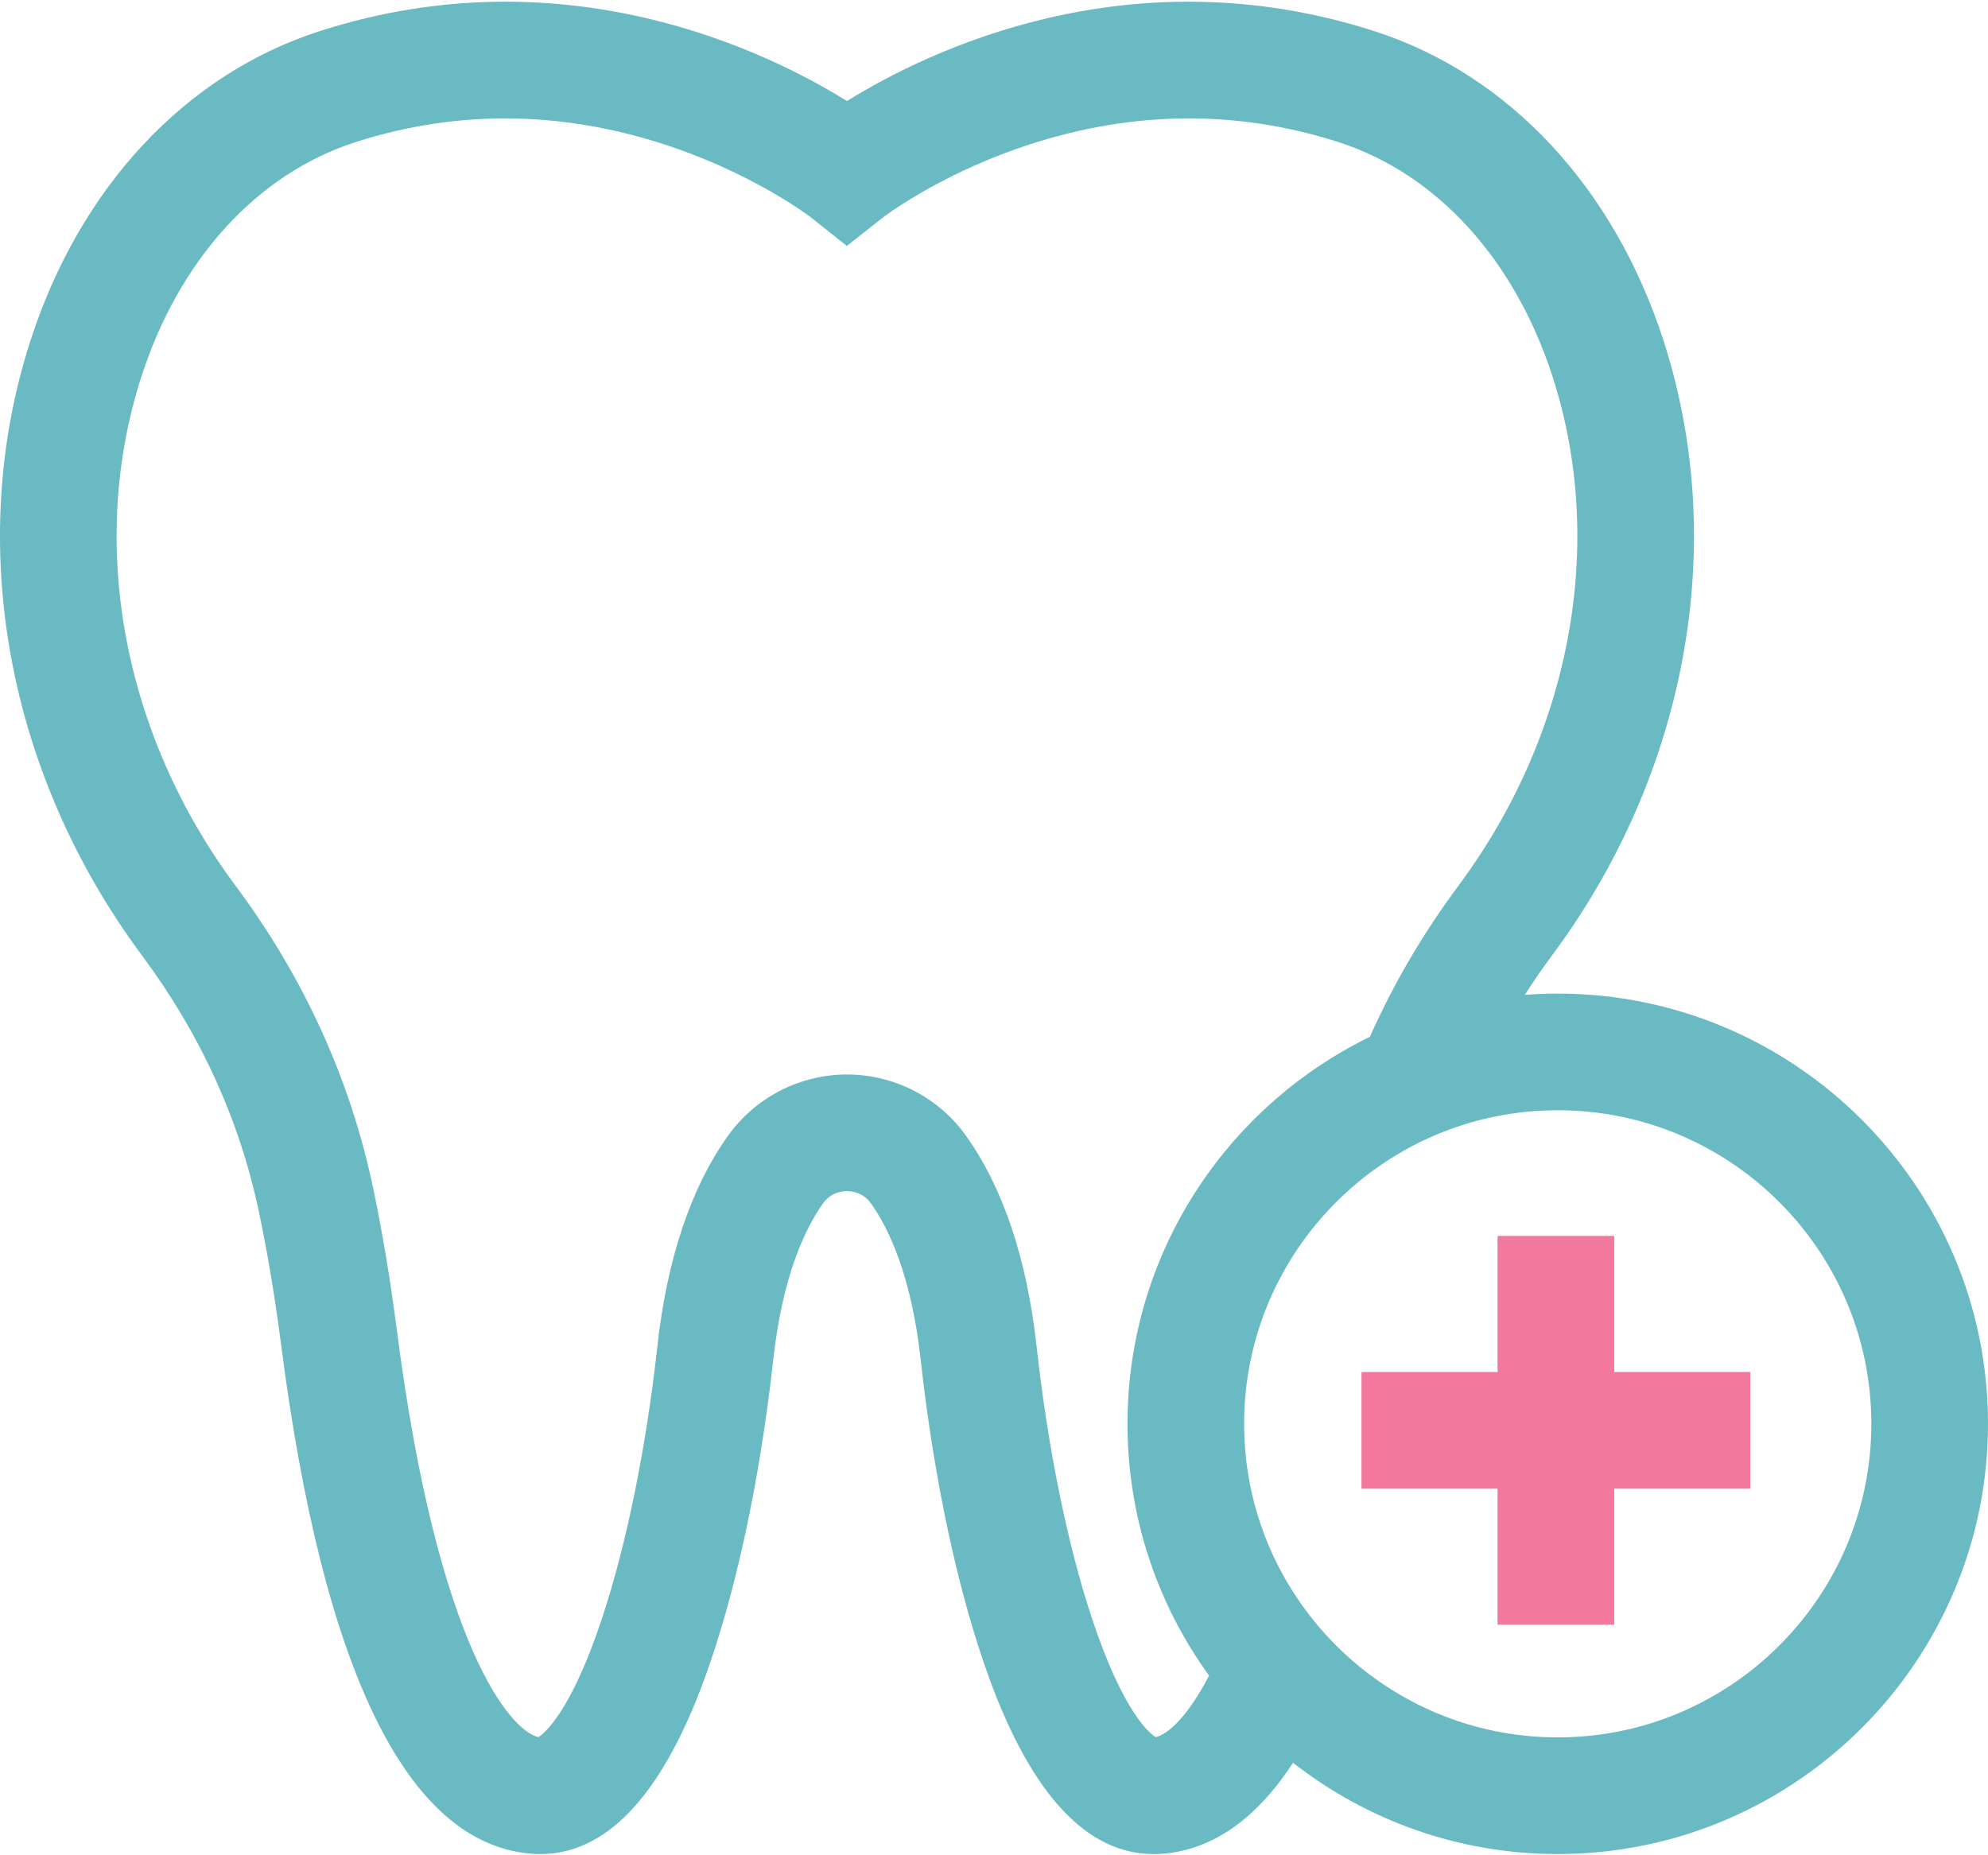 <?xml version="1.0" encoding="UTF-8"?>
<svg width="60px" height="56px" viewBox="0 0 60 56" version="1.1" xmlns="http://www.w3.org/2000/svg" xmlns:xlink="http://www.w3.org/1999/xlink">
    <!-- Generator: Sketch 50 (54983) - http://www.bohemiancoding.com/sketch -->
    <title>039-tooth-1</title>
    <desc>Created with Sketch.</desc>
    <defs></defs>
    <g id="Page-1" stroke="none" stroke-width="1" fill="none" fill-rule="evenodd">
        <g id="Leistungen-Cards" transform="translate(-164, -459)" fill-rule="nonzero">
            <g id="Group-Copy-2" transform="translate(147, 423)">
                <g id="Group-10-Copy-9">
                    <g id="039-tooth-1" transform="translate(17, 36)">
                        <path d="M47.014,29.991 C46.68,29.991 46.348,30.004 46.02,30.029 C46.279,29.625 46.551,29.229 46.84,28.841 C50.918,23.356 52.181,16.432 50.219,10.319 C48.724,5.66 45.532,2.239 41.464,0.935 C34.065,-1.438 27.966,1.557 25.563,3.05 C23.161,1.557 17.061,-1.438 9.663,0.935 C5.593,2.24 2.401,5.661 0.906,10.322 C-1.056,16.437 0.21,23.363 4.292,28.849 C6.044,31.204 7.228,33.799 7.811,36.563 C8.07,37.786 8.297,39.143 8.485,40.595 C9.75,50.412 12.264,55.577 15.956,55.946 C18.115,56.163 19.899,54.393 21.257,50.687 C22.194,48.13 22.933,44.706 23.337,41.045 C23.618,38.494 24.308,37.072 24.836,36.328 C25.068,36.003 25.391,35.954 25.563,35.954 C25.735,35.954 26.058,36.003 26.29,36.329 C26.818,37.071 27.506,38.492 27.788,41.045 C28.192,44.706 28.931,48.13 29.868,50.687 C31.153,54.191 32.817,55.964 34.82,55.964 C34.935,55.964 35.051,55.958 35.169,55.947 C36.64,55.801 37.932,54.881 39.026,53.208 C41.231,54.933 44.004,55.963 47.014,55.963 C54.174,55.963 60,50.137 60,42.977 C60,35.817 54.175,29.991 47.014,29.991 Z M34.878,52.434 C34.712,52.332 33.9,51.704 32.951,48.834 C32.214,46.607 31.624,43.703 31.288,40.658 C30.995,38.006 30.279,35.863 29.16,34.289 C28.335,33.127 26.99,32.433 25.563,32.433 C24.137,32.433 22.792,33.127 21.967,34.289 C20.847,35.864 20.13,38.007 19.838,40.658 C19.502,43.703 18.911,46.606 18.175,48.833 C17.227,51.701 16.415,52.331 16.249,52.434 C15.425,52.25 13.217,49.772 11.977,40.145 C11.777,38.599 11.534,37.148 11.256,35.835 C10.567,32.57 9.174,29.513 7.117,26.747 C3.712,22.171 2.643,16.433 4.258,11.397 C5.402,7.832 7.764,5.241 10.738,4.287 C13.89,3.277 17.141,3.34 20.401,4.477 C22.896,5.348 24.463,6.553 24.474,6.561 L25.559,7.424 L26.648,6.565 C26.664,6.553 28.23,5.348 30.726,4.477 C33.985,3.34 37.237,3.277 40.389,4.287 C43.362,5.241 45.723,7.832 46.867,11.395 C48.482,16.429 47.416,22.165 44.014,26.74 C42.951,28.17 42.055,29.7 41.344,31.296 C37.017,33.405 34.029,37.848 34.029,42.977 C34.029,45.813 34.943,48.439 36.491,50.577 C35.846,51.816 35.251,52.352 34.878,52.434 Z M47.014,52.442 C41.795,52.442 37.549,48.196 37.549,42.977 C37.549,37.758 41.795,33.512 47.014,33.512 C52.233,33.512 56.479,37.758 56.479,42.977 C56.479,48.196 52.233,52.442 47.014,52.442 Z" id="Shape" fill="#69BAC2"></path>
                        <polygon id="Shape" fill="#F2799D" points="48.719 41.413 48.719 37.306 45.198 37.306 45.198 41.413 41.091 41.413 41.091 44.934 45.198 44.934 45.198 49.041 48.719 49.041 48.719 44.934 52.826 44.934 52.826 41.413"></polygon>
                    </g>
                </g>
            </g>
        </g>
    </g>
</svg>